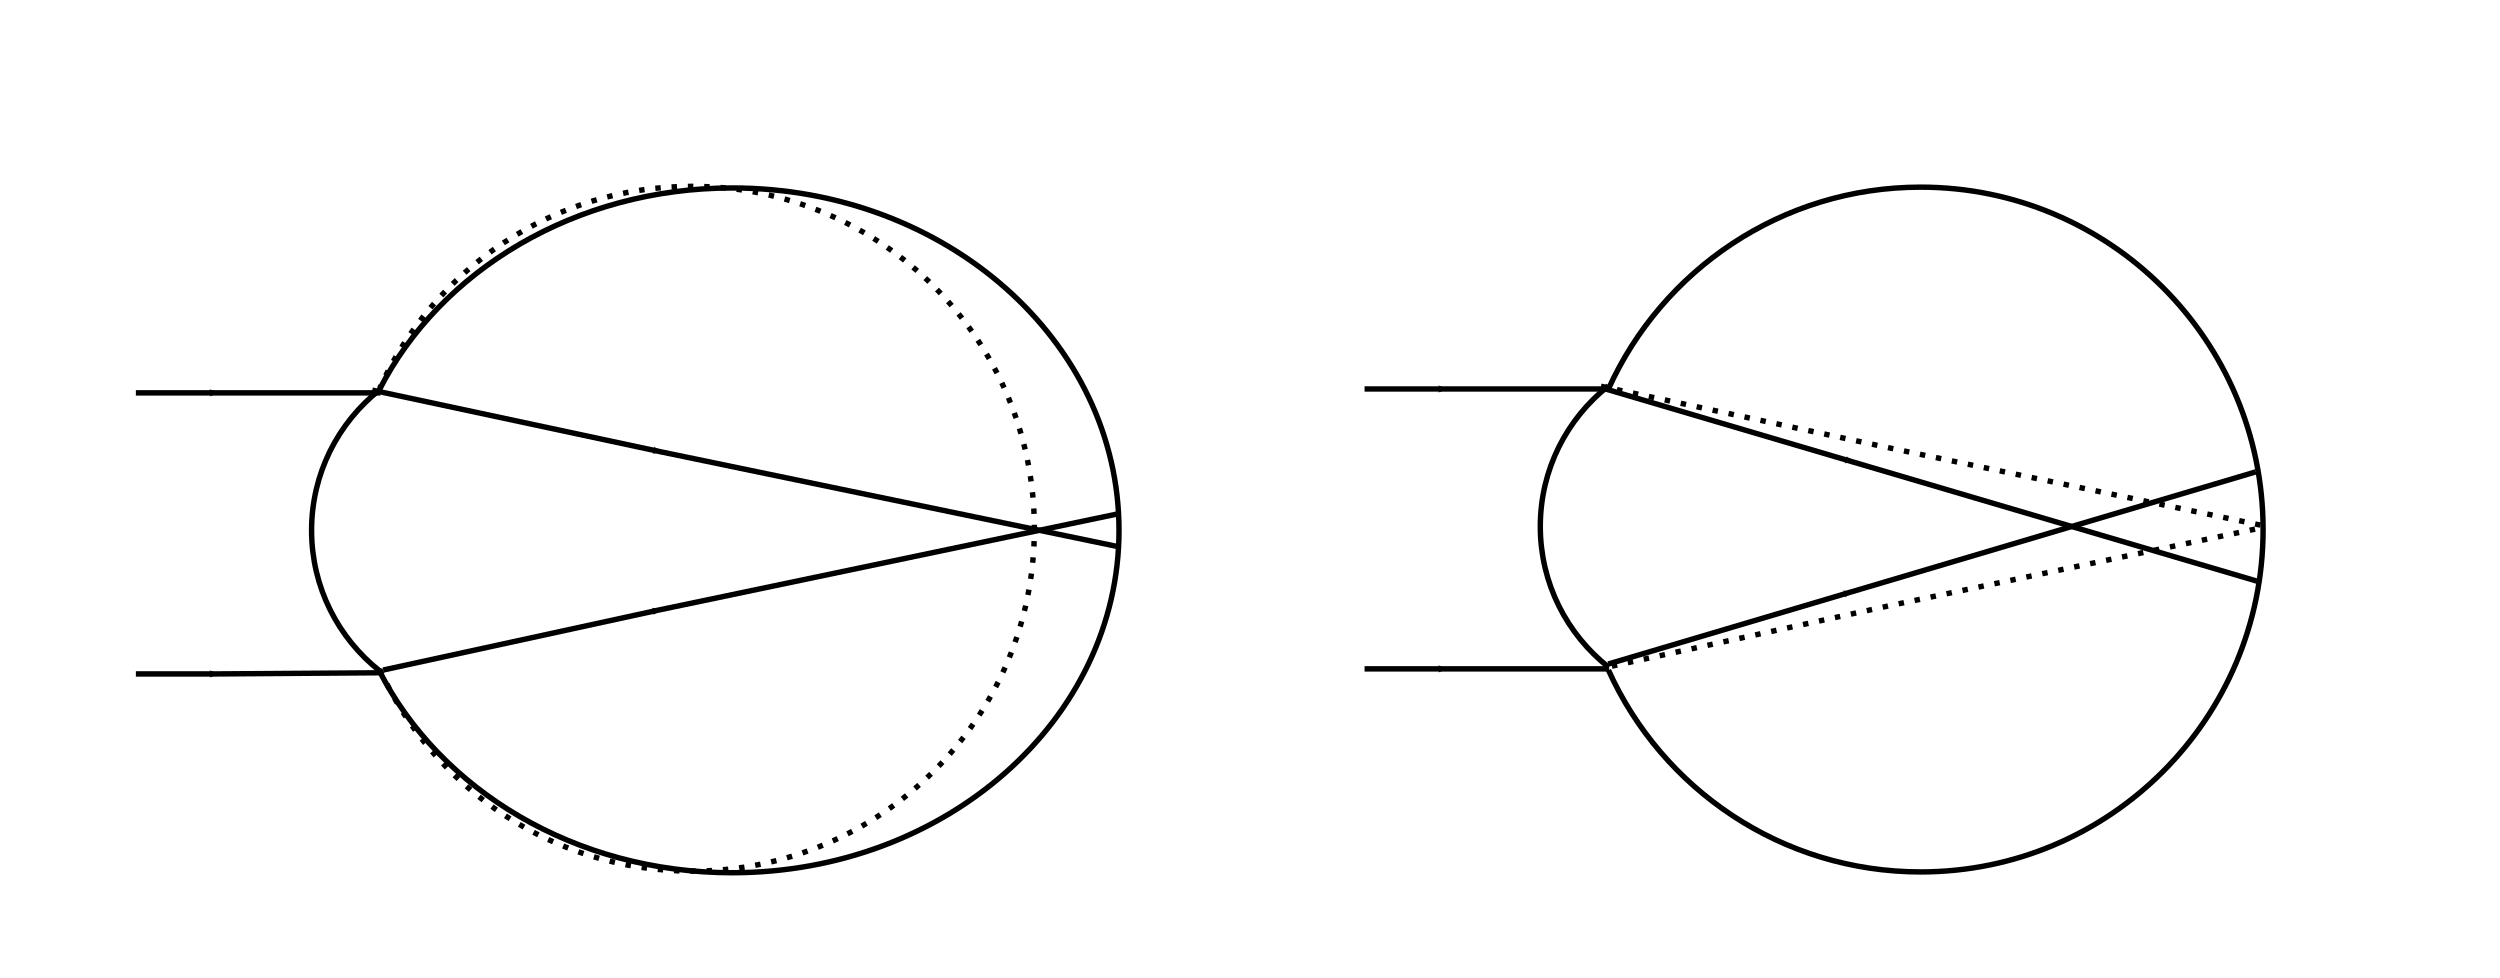 <?xml version="1.0" encoding="UTF-8" standalone="no"?>
<!-- Created with Inkscape (http://www.inkscape.org/) -->

<svg
   xmlns:dc="http://purl.org/dc/elements/1.1/"
   xmlns:cc="http://creativecommons.org/ns#"
   xmlns:rdf="http://www.w3.org/1999/02/22-rdf-syntax-ns#"
   xmlns:svg="http://www.w3.org/2000/svg"
   xmlns="http://www.w3.org/2000/svg"
   version="1.1"
   width="460"
   height="180"
   id="SvgjsSvg1000"
   style="overflow:hidden">
  <defs
     id="SvgjsDefs1001">
    <marker
       refX="0"
       refY="0"
       orient="auto"
       id="Arrow2Mend"
       style="overflow:visible">
      <path
         d="M 8.719,4.034 -2.207,0.016 8.719,-4.002 c -1.745,2.372 -1.735,5.617 -6e-7,8.035 z"
         transform="scale(-0.6,-0.6)"
         id="path3787"
         style="fill-rule:evenodd;stroke-width:0.625;stroke-linejoin:round" />
    </marker>
    <marker
       refX="0"
       refY="0"
       orient="auto"
       id="Arrow2Mstart"
       style="overflow:visible">
      <path
         d="M 8.719,4.034 -2.207,0.016 8.719,-4.002 c -1.745,2.372 -1.735,5.617 -6e-7,8.035 z"
         transform="scale(0.6,0.6)"
         id="path3784"
         style="fill-rule:evenodd;stroke-width:0.625;stroke-linejoin:round" />
    </marker>
    <marker
       refX="0"
       refY="0"
       orient="auto"
       id="Arrow2Mstart-1"
       style="overflow:visible">
      <path
         d="M 8.719,4.034 -2.207,0.016 8.719,-4.002 c -1.745,2.372 -1.735,5.617 -6e-7,8.035 z"
         transform="scale(0.6,0.6)"
         id="path3784-7"
         style="fill-rule:evenodd;stroke-width:0.625;stroke-linejoin:round" />
    </marker>
    <marker
       refX="0"
       refY="0"
       orient="auto"
       id="Arrow2Mend-4"
       style="overflow:visible">
      <path
         d="M 8.719,4.034 -2.207,0.016 8.719,-4.002 c -1.745,2.372 -1.735,5.617 -6e-7,8.035 z"
         transform="scale(-0.6,-0.6)"
         id="path3787-0"
         style="fill-rule:evenodd;stroke-width:0.625;stroke-linejoin:round" />
    </marker>
    <marker
       refX="0"
       refY="0"
       orient="auto"
       id="Arrow2Mstart-1-7"
       style="overflow:visible">
      <path
         d="M 8.719,4.034 -2.207,0.016 8.719,-4.002 c -1.745,2.372 -1.735,5.617 -6e-7,8.035 z"
         transform="scale(0.6,0.6)"
         id="path3784-7-4"
         style="fill-rule:evenodd;stroke-width:0.625;stroke-linejoin:round" />
    </marker>
    <marker
       refX="0"
       refY="0"
       orient="auto"
       id="Arrow2Mend-4-0"
       style="overflow:visible">
      <path
         d="M 8.719,4.034 -2.207,0.016 8.719,-4.002 c -1.745,2.372 -1.735,5.617 -6e-7,8.035 z"
         transform="scale(-0.6,-0.6)"
         id="path3787-0-9"
         style="fill-rule:evenodd;stroke-width:0.625;stroke-linejoin:round" />
    </marker>
    <marker
       refX="0"
       refY="0"
       orient="auto"
       id="marker4666"
       style="overflow:visible">
      <path
         d="M 8.719,4.034 -2.207,0.016 8.719,-4.002 c -1.745,2.372 -1.735,5.617 -6e-7,8.035 z"
         transform="scale(-0.6,-0.6)"
         id="path4668"
         style="fill-rule:evenodd;stroke-width:0.625;stroke-linejoin:round" />
    </marker>
    <marker
       refX="0"
       refY="0"
       orient="auto"
       id="marker4670"
       style="overflow:visible">
      <path
         d="M 8.719,4.034 -2.207,0.016 8.719,-4.002 c -1.745,2.372 -1.735,5.617 -6e-7,8.035 z"
         transform="scale(0.6,0.6)"
         id="path4672"
         style="fill-rule:evenodd;stroke-width:0.625;stroke-linejoin:round" />
    </marker>
    <marker
       refX="0"
       refY="0"
       orient="auto"
       id="Arrow2Mend-4-1"
       style="overflow:visible">
      <path
         d="M 8.719,4.034 -2.207,0.016 8.719,-4.002 c -1.745,2.372 -1.735,5.617 -6e-7,8.035 z"
         transform="scale(-0.6,-0.6)"
         id="path3787-0-7"
         style="fill-rule:evenodd;stroke-width:0.625;stroke-linejoin:round" />
    </marker>
    <marker
       refX="0"
       refY="0"
       orient="auto"
       id="marker4775"
       style="overflow:visible">
      <path
         d="M 8.719,4.034 -2.207,0.016 8.719,-4.002 c -1.745,2.372 -1.735,5.617 -6e-7,8.035 z"
         transform="scale(-0.6,-0.6)"
         id="path4777"
         style="fill-rule:evenodd;stroke-width:0.625;stroke-linejoin:round" />
    </marker>
  </defs>
  <path
     d="M 69.875,71.709 C 62.237,77.754 57.331,87.088 57.331,97.584 c 0,10.496 4.906,19.831 12.544,25.875"
     id="path3073"
     style="fill:none;stroke:#000000;stroke-width:1;stroke-opacity:1" />
  <path
     d="m 69.875,123.161 c 9.872,21.89 31.877,37.125 57.45,37.125 34.794,0 63,-28.206 63,-63 0,-34.794 -28.206,-63 -63,-63 -25.573,0 -47.578,15.235 -57.45,37.125"
     id="SvgjsEllipse1002"
     style="fill:none;stroke:#000000;stroke-width:1;stroke-miterlimit:4;stroke-opacity:1;stroke-dasharray:1, 2;stroke-dashoffset:0" />
  <path
     d="m 69.809,123.459 c 11.154,21.89 36.016,37.125 64.909,37.125 39.311,0 71.179,-28.206 71.179,-63 0,-34.794 -31.868,-63 -71.179,-63 -28.893,0 -53.755,15.235 -64.909,37.125"
     id="SvgjsEllipse1002-1"
     style="fill:none;stroke:#000000;stroke-width:1;stroke-opacity:1;overflow:hidden" />
  <path
     d="m 70,72.286 -30.001,0.001 -15.001,0.001"
     id="top_arrow2"
     style="fill:none;stroke:#000000;stroke-width:1px;stroke-linecap:butt;stroke-linejoin:miter;stroke-opacity:1;marker-mid:url(#Arrow2Mstart-1)" />
  <path
     d="M 68.5,71.786 121.586,83.134 205.5,100.536"
     id="path3889"
     style="fill:none;stroke:#000000;stroke-width:1px;stroke-linecap:butt;stroke-linejoin:miter;stroke-opacity:1;marker-mid:url(#Arrow2Mend-4)" />
  <path
     d="M 70.5,123.286 121.479,112.187 205.75,94.536"
     id="path3891"
     style="fill:none;stroke:#000000;stroke-width:1px;stroke-linecap:butt;stroke-linejoin:miter;stroke-opacity:1;marker-mid:url(#Arrow2Mend-4)" />
  <path
     d="M 70,123.786 40.001,124.001 25,124.001"
     id="bot_arrow_2"
     style="fill:none;stroke:#000000;stroke-width:1px;stroke-linecap:butt;stroke-linejoin:miter;stroke-opacity:1;marker-mid:url(#Arrow2Mstart-1)" />
  <path
     d="m 295.959,70.995 c -7.638,6.044 -12.544,15.379 -12.544,25.875 0,10.496 4.906,19.831 12.544,25.875"
     id="path3073-4"
     style="fill:none;stroke:#000000;stroke-width:1;stroke-opacity:1;overflow:hidden" />
  <path
     d="m 295.959,123.31 c 9.872,21.89 31.877,37.125 57.45,37.125 34.794,0 63,-28.206 63,-63 0,-34.794 -28.206,-63 -63,-63 -25.573,0 -47.578,15.235 -57.45,37.125"
     id="SvgjsEllipse1002-8"
     style="fill:none;stroke:#000000;stroke-width:1;stroke-miterlimit:4;stroke-opacity:1;stroke-dasharray:none;stroke-dashoffset:0;overflow:hidden" />
  <path
     d="m 296.084,71.571 -30.001,0.001 -15.001,0.001"
     id="top_arrow"
     style="fill:none;stroke:#000000;stroke-width:1px;stroke-linecap:butt;stroke-linejoin:miter;stroke-opacity:1;marker-mid:url(#Arrow2Mstart-1);overflow:hidden" />
  <path
     d="m 294.584,71.071 53.086,11.348 68.358,14.22"
     id="path3889-4"
     style="fill:none;stroke:#000000;stroke-width:1;stroke-linecap:butt;stroke-linejoin:miter;stroke-miterlimit:4;stroke-opacity:1;stroke-dasharray:1, 2;stroke-dashoffset:0;marker-mid:none;overflow:hidden" />
  <path
     d="m 296.584,122.571 50.979,-11.099 69.069,-14.469"
     id="path3891-5"
     style="fill:none;stroke:#000000;stroke-width:1;stroke-linecap:butt;stroke-linejoin:miter;stroke-miterlimit:4;stroke-opacity:1;stroke-dasharray:1, 2;stroke-dashoffset:0;marker-mid:none;overflow:hidden" />
  <path
     d="m 296.084,123.071 -30.001,0.001 -15.001,0.001"
     id="bot_arrow"
     style="fill:none;stroke:#000000;stroke-width:1px;stroke-linecap:butt;stroke-linejoin:miter;stroke-opacity:1;marker-mid:url(#Arrow2Mstart-1);overflow:hidden" />
  <path
     d="m 295.571,71.618 45.374,13.385 74.481,21.971"
     id="path4798"
     style="fill:none;stroke:#000000;stroke-width:1;stroke-linecap:butt;stroke-linejoin:miter;stroke-miterlimit:4;stroke-opacity:1;stroke-dasharray:none;stroke-dashoffset:0;marker-mid:url(#marker4775)" />
  <path
     d="m 295.924,122.177 44.739,-13.276 74.409,-22.08"
     id="path4800"
     style="fill:none;stroke:#000000;stroke-width:1px;stroke-linecap:butt;stroke-linejoin:miter;stroke-opacity:1;marker-mid:url(#marker4775)" />
</svg>
